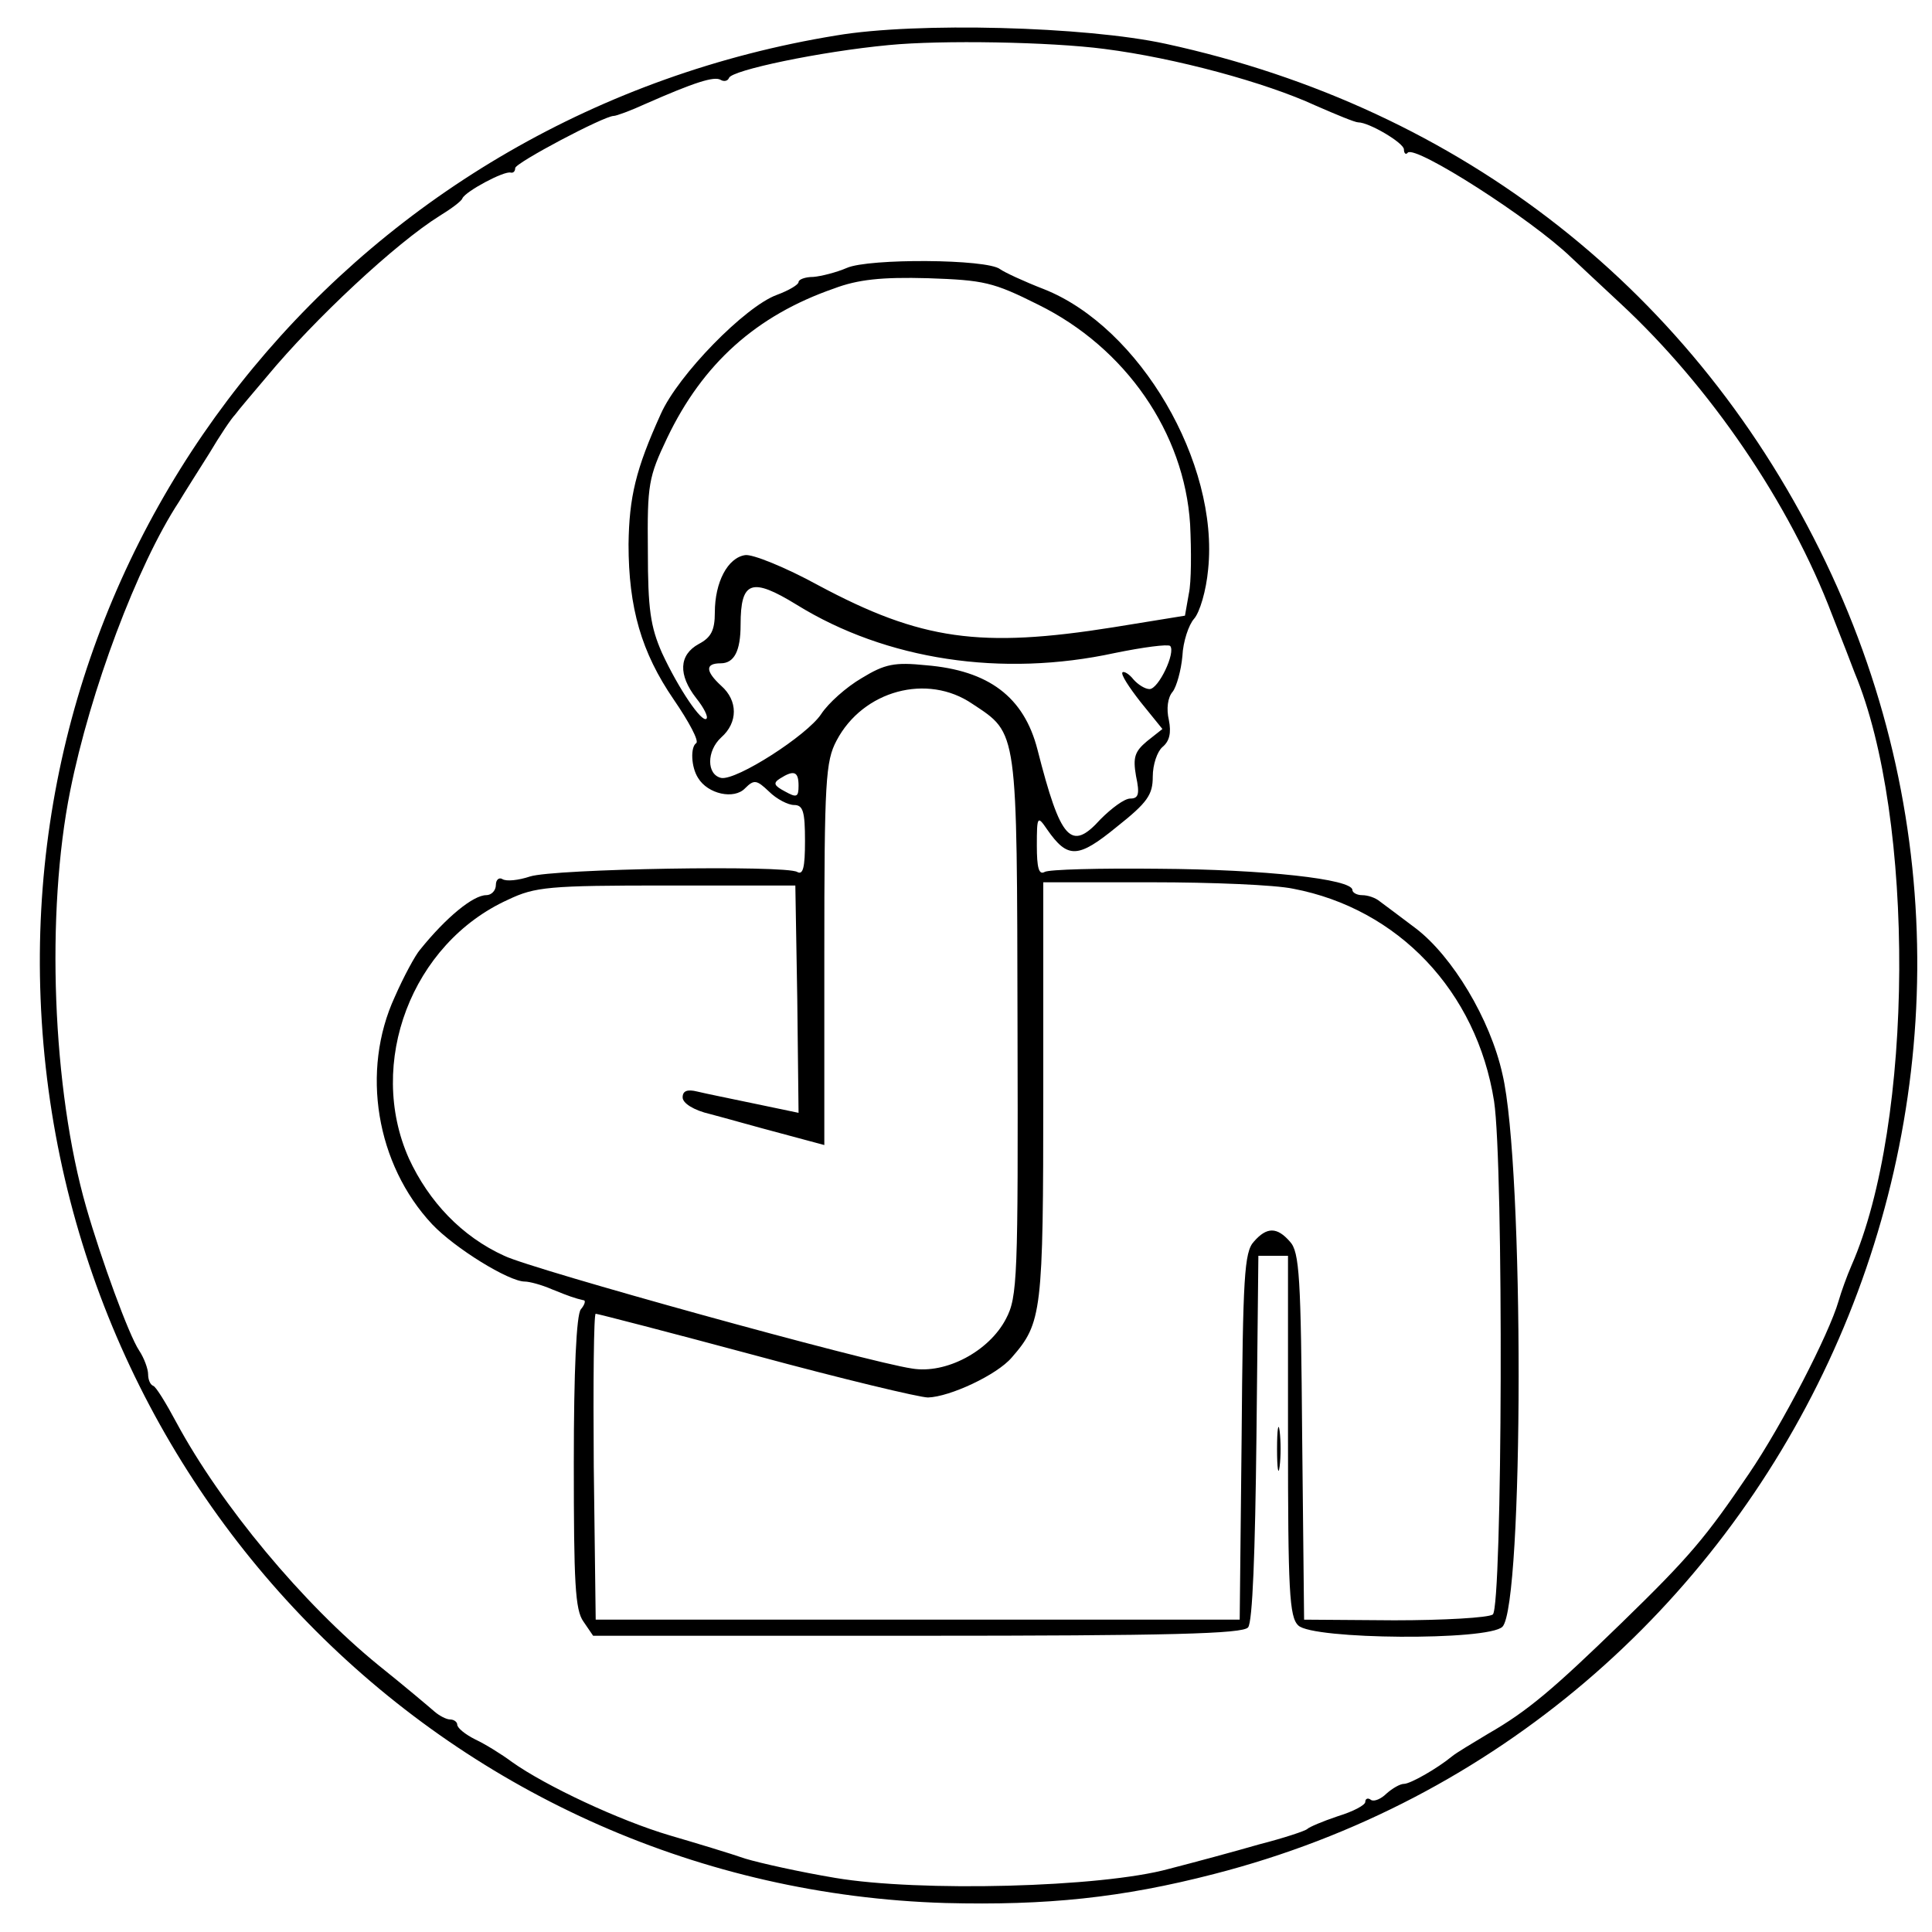 <?xml version="1.0" standalone="no"?>
<!DOCTYPE svg PUBLIC "-//W3C//DTD SVG 20010904//EN"
 "http://www.w3.org/TR/2001/REC-SVG-20010904/DTD/svg10.dtd">
<svg version="1.0" xmlns="http://www.w3.org/2000/svg"
 width="300pt" height="300pt" viewBox="0 0 300 300"
 preserveAspectRatio="xMidYMid meet">
<g transform="translate(0,300) scale(0.1,-0.1)"
fill="#000000" stroke="none">
<path d="M1299 2945 c-738 -120 -1265 -757 -1236 -1495 30 -770 642 -1382
1405 -1405 157 -4 274 8 417 45 884 227 1344 1215 950 2037 -201 419 -564 705
-1025 805 -124 27 -387 34 -511 13z m416 -21 c110 -14 250 -52 328 -88 32 -14
61 -26 66 -26 17 0 71 -32 71 -42 0 -6 3 -9 6 -5 12 12 192 -103 254 -163 15
-14 49 -46 76 -71 139 -129 263 -310 329 -484 15 -38 31 -79 35 -90 94 -225
92 -699 -5 -920 -7 -16 -16 -41 -20 -55 -15 -52 -88 -193 -139 -268 -67 -99
-92 -129 -198 -232 -106 -103 -146 -137 -207 -172 -25 -15 -50 -30 -56 -35
-23 -19 -65 -43 -75 -43 -6 0 -18 -7 -27 -15 -8 -8 -19 -13 -24 -10 -5 4 -9 2
-9 -3 0 -5 -19 -15 -42 -22 -24 -8 -45 -17 -48 -20 -3 -3 -36 -14 -75 -24 -38
-11 -101 -28 -140 -38 -105 -29 -388 -36 -518 -14 -54 9 -117 23 -140 30 -23
8 -76 24 -117 36 -78 23 -193 77 -245 114 -16 12 -42 28 -57 35 -16 8 -28 18
-28 23 0 4 -5 8 -11 8 -6 0 -17 6 -24 12 -8 7 -47 40 -87 72 -118 96 -245 249
-314 377 -16 30 -32 56 -36 57 -5 2 -8 10 -8 18 0 8 -6 25 -14 37 -16 24 -59
142 -82 222 -53 184 -63 458 -25 647 31 155 104 350 169 449 9 15 30 48 47 75
16 27 34 54 40 60 5 7 28 34 50 60 73 88 199 206 268 249 18 11 34 23 35 27 5
11 65 43 75 40 4 -1 7 2 7 7 0 8 138 81 153 81 4 0 26 8 50 19 75 33 106 43
116 37 5 -3 11 -2 13 3 4 12 142 41 248 51 82 8 251 5 335 -6z"/>
<path d="M1315 2584 c-16 -7 -40 -13 -52 -14 -13 0 -23 -4 -23 -8 0 -4 -15
-13 -34 -20 -49 -18 -153 -124 -180 -185 -39 -86 -49 -129 -50 -202 0 -99 20
-168 70 -241 24 -35 40 -65 35 -68 -9 -6 -8 -37 3 -54 15 -25 56 -34 73 -16
14 14 18 13 37 -5 12 -12 30 -21 39 -21 14 0 17 -10 17 -56 0 -41 -3 -53 -12
-48 -18 11 -378 5 -415 -7 -18 -6 -37 -8 -43 -4 -5 3 -10 -1 -10 -9 0 -9 -7
-16 -15 -16 -20 0 -62 -34 -103 -85 -7 -8 -25 -41 -39 -73 -53 -115 -29 -260
58 -353 35 -37 119 -89 144 -89 7 0 26 -5 42 -12 27 -11 36 -14 49 -17 4 0 2
-7 -4 -14 -7 -8 -11 -96 -11 -238 0 -187 2 -229 15 -247 l15 -22 503 0 c393 0
506 3 514 13 7 8 11 117 13 295 l3 282 23 0 23 0 0 -279 c0 -241 2 -282 16
-295 22 -22 295 -24 317 -2 33 34 34 715 0 858 -19 86 -78 183 -134 226 -24
18 -49 37 -56 42 -7 6 -19 10 -28 10 -8 0 -15 4 -15 8 0 17 -137 32 -301 33
-91 1 -171 -1 -177 -5 -9 -5 -12 7 -12 41 0 46 1 47 16 25 32 -46 48 -45 108
4 48 38 56 50 56 78 0 19 7 39 15 46 11 9 14 22 10 42 -4 17 -2 35 6 44 6 8
13 33 15 55 1 23 10 49 18 58 9 10 19 44 22 77 17 165 -106 376 -255 435 -31
12 -61 26 -68 31 -20 16 -204 17 -238 2z m297 -57 c136 -67 227 -199 236 -341
2 -41 2 -90 -2 -108 l-6 -34 -111 -18 c-207 -33 -299 -20 -458 65 -51 28 -103
49 -114 47 -27 -4 -47 -42 -47 -89 0 -28 -6 -39 -25 -49 -31 -17 -32 -48 -4
-84 12 -15 19 -29 16 -32 -7 -7 -43 46 -69 102 -18 41 -22 68 -22 159 -1 103
1 114 30 175 55 115 138 190 259 232 37 14 74 18 146 16 87 -3 101 -6 171 -41z
m-375 -466 c139 -86 319 -113 494 -75 44 9 82 14 86 11 9 -10 -18 -67 -32 -67
-7 0 -18 7 -25 15 -7 9 -15 13 -17 11 -3 -3 10 -23 28 -46 l34 -42 -24 -19
c-19 -16 -22 -25 -17 -54 6 -28 4 -35 -9 -35 -9 0 -29 -15 -46 -32 -46 -51
-62 -33 -98 108 -21 82 -76 123 -173 131 -49 5 -64 2 -100 -20 -24 -14 -52
-39 -63 -56 -22 -33 -131 -103 -155 -99 -23 5 -23 42 0 63 26 23 26 57 0 80
-25 23 -25 35 -1 35 21 0 31 19 31 60 0 68 17 74 87 31z m273 -154 c71 -47 69
-36 70 -501 1 -391 0 -420 -18 -454 -26 -50 -93 -86 -146 -77 -69 10 -590 154
-633 175 -66 30 -117 84 -148 151 -66 148 4 334 154 402 42 20 63 22 246 22
l200 0 3 -176 2 -177 -67 14 c-38 8 -78 16 -90 19 -16 4 -23 1 -23 -9 0 -9 17
-20 43 -26 23 -6 72 -20 110 -30 l67 -18 0 296 c0 270 2 300 19 332 41 78 141
105 211 57z m-270 -127 c0 -18 -3 -19 -21 -9 -17 9 -19 13 -8 20 22 14 29 11
29 -11z m768 -160 c163 -31 285 -159 312 -330 15 -99 13 -785 -2 -797 -7 -5
-76 -9 -153 -9 l-140 1 -3 284 c-2 247 -4 287 -19 303 -20 23 -36 23 -56 0
-15 -16 -17 -56 -19 -303 l-3 -284 -500 0 -500 0 -3 238 c-1 130 0 237 3 237
3 0 115 -29 249 -65 133 -36 254 -65 267 -65 34 1 107 35 130 62 47 54 49 69
49 413 l0 325 169 0 c92 0 191 -4 219 -10z"/>
<path d="M1983 750 c0 -30 2 -43 4 -27 2 15 2 39 0 55 -2 15 -4 2 -4 -28z"/>
</g>
</svg>
